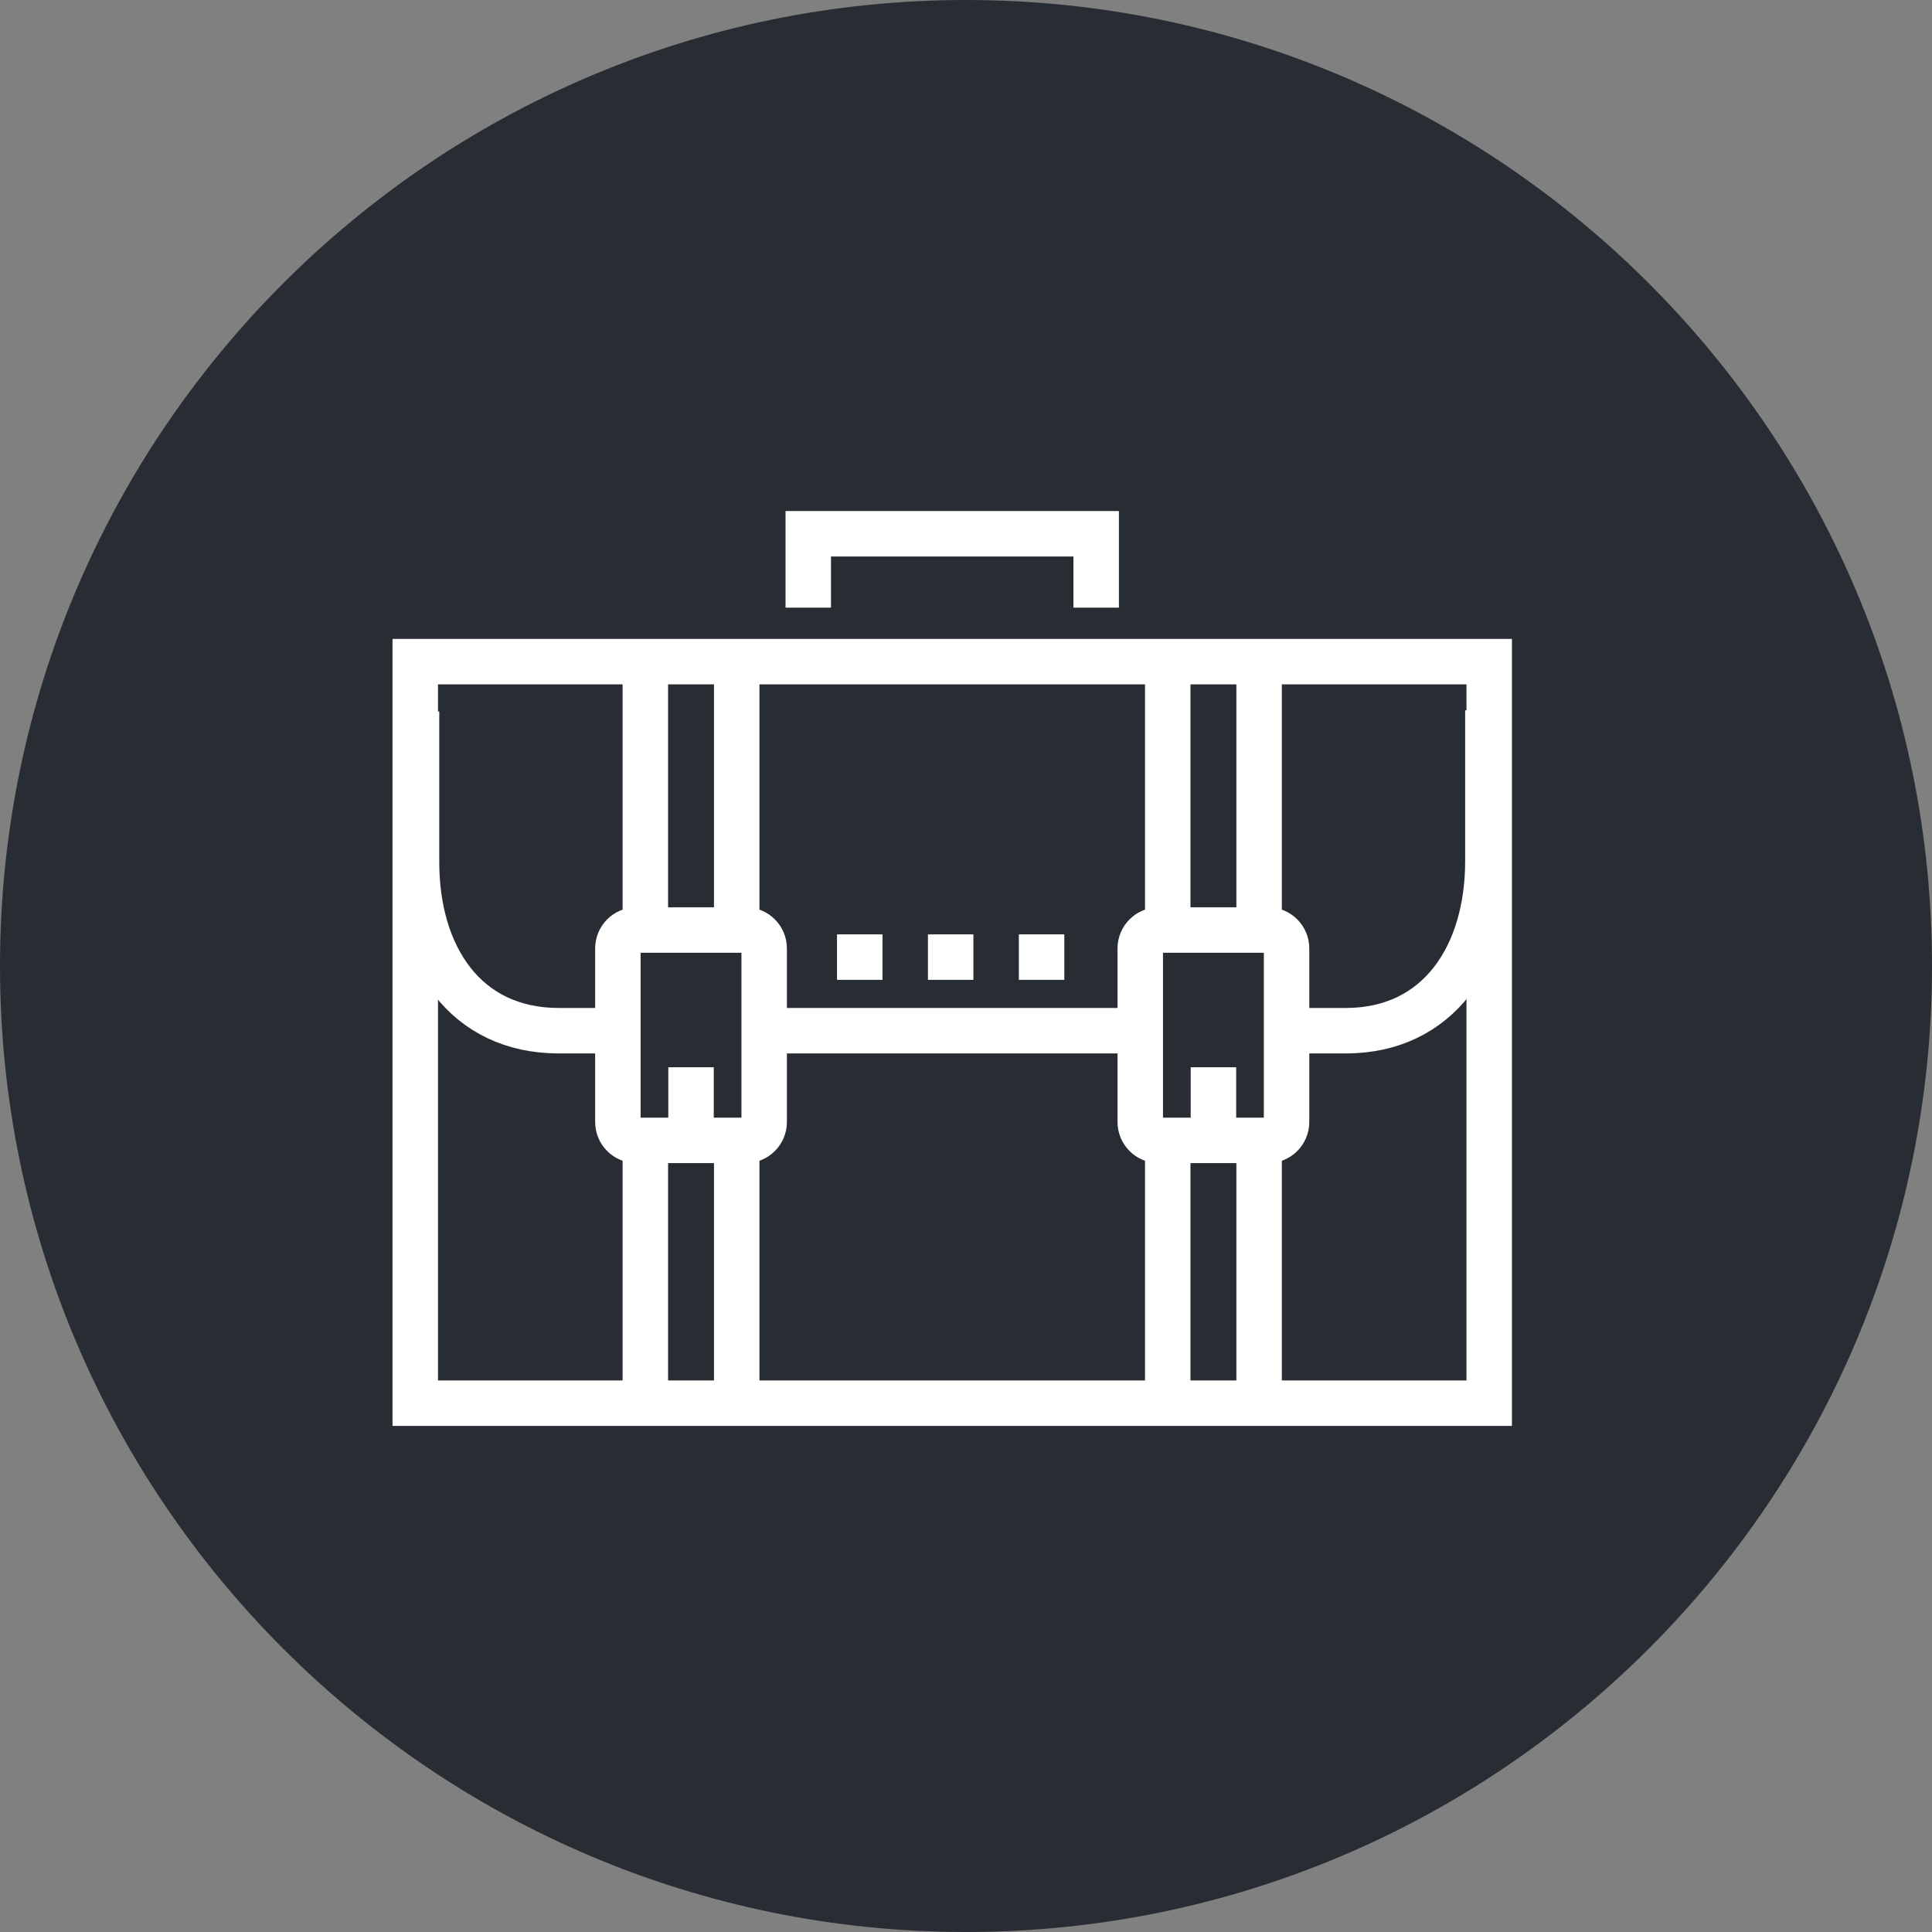 <?xml version="1.0" encoding="utf-8"?>
<!-- Generator: Adobe Illustrator 16.0.0, SVG Export Plug-In . SVG Version: 6.00 Build 0)  -->
<!DOCTYPE svg PUBLIC "-//W3C//DTD SVG 1.1//EN" "http://www.w3.org/Graphics/SVG/1.1/DTD/svg11.dtd">
<svg version="1.1" xmlns="http://www.w3.org/2000/svg" xmlns:xlink="http://www.w3.org/1999/xlink" x="0px" y="0px" width="170px"
	 height="170px" viewBox="0 0 170 170" enable-background="new 0 0 170 170" xml:space="preserve">
<rect x="0" y="0" width="170" height="170" fill="#808080" stroke="none"/>
<g id="Background">
</g>
<g id="Circle">
	<g>
		<path fill="#282D33" d="M85,170c-46.869,0-85-38.131-85-85S38.131,0,85,0s85,38.131,85,85S131.869,170,85,170z"/>
	</g>
</g>
<g id="TEXT">
</g>
<g id="Icons">
	<g>
		<line fill="none" stroke="#FFFFFF" stroke-width="4" stroke-dasharray="4" x1="73.651" y1="84.218" x2="93.924" y2="84.218"/>
		<g>
			<path fill="none" stroke="#FFFFFF" stroke-width="4" d="M54.293,90.693h-5.126c-8.244,0-12.515-6.582-12.515-14.826V62.599"/>
			<path fill="none" stroke="#FFFFFF" stroke-width="4" d="M130.922,62.5v13.269c0,8.242-4.271,14.925-12.515,14.925h-5.176"/>
		</g>
		<g>
			<g>
				<g>
					<line fill="none" stroke="#FFFFFF" stroke-width="4" x1="64.825" y1="81.346" x2="64.825" y2="58.479"/>
					<line fill="none" stroke="#FFFFFF" stroke-width="4" x1="56.785" y1="81.346" x2="56.785" y2="58.479"/>
				</g>
				<g>
					<line fill="none" stroke="#FFFFFF" stroke-width="4" x1="64.825" y1="122.76" x2="64.825" y2="99.893"/>
					<line fill="none" stroke="#FFFFFF" stroke-width="4" x1="56.785" y1="122.76" x2="56.785" y2="99.893"/>
				</g>
				<path fill="none" stroke="#FFFFFF" stroke-width="4" d="M67.241,98.722c0,0.896-0.725,1.622-1.62,1.622H55.99
					c-0.899,0-1.622-0.726-1.622-1.622V83.456c0-0.895,0.723-1.621,1.622-1.621h9.631c0.895,0,1.62,0.727,1.62,1.621V98.722z"/>
				<line fill="none" stroke="#FFFFFF" stroke-width="4" x1="60.805" y1="99.335" x2="60.805" y2="93.91"/>
			</g>
			<g>
				<g>
					<line fill="none" stroke="#FFFFFF" stroke-width="4" x1="110.791" y1="81.346" x2="110.791" y2="58.479"/>
					<line fill="none" stroke="#FFFFFF" stroke-width="4" x1="102.751" y1="81.346" x2="102.751" y2="58.479"/>
				</g>
				<g>
					<line fill="none" stroke="#FFFFFF" stroke-width="4" x1="110.791" y1="122.76" x2="110.791" y2="99.893"/>
					<line fill="none" stroke="#FFFFFF" stroke-width="4" x1="102.751" y1="122.76" x2="102.751" y2="99.893"/>
				</g>
				<path fill="none" stroke="#FFFFFF" stroke-width="4" d="M113.207,98.722c0,0.896-0.724,1.622-1.62,1.622h-9.632
					c-0.898,0-1.622-0.726-1.622-1.622V83.456c0-0.895,0.724-1.621,1.622-1.621h9.632c0.896,0,1.62,0.727,1.62,1.621V98.722z"/>
				<line fill="none" stroke="#FFFFFF" stroke-width="4" x1="106.772" y1="99.335" x2="106.772" y2="93.91"/>
			</g>
		</g>
		<line fill="none" stroke="#FFFFFF" stroke-width="4" x1="67.184" y1="90.693" x2="100.391" y2="90.693"/>
		<rect x="36.538" y="58.218" fill="none" stroke="#FFFFFF" stroke-width="4" width="94.5" height="65.25"/>
		<polyline fill="none" stroke="#FFFFFF" stroke-width="4" points="71.121,53.468 71.121,46.968 96.455,46.968 96.455,53.468 		"/>
	</g>
	<path fill="none" stroke="#FFFFFF" stroke-width="4" d="M83.788,85.218"/>
</g>
</svg>
